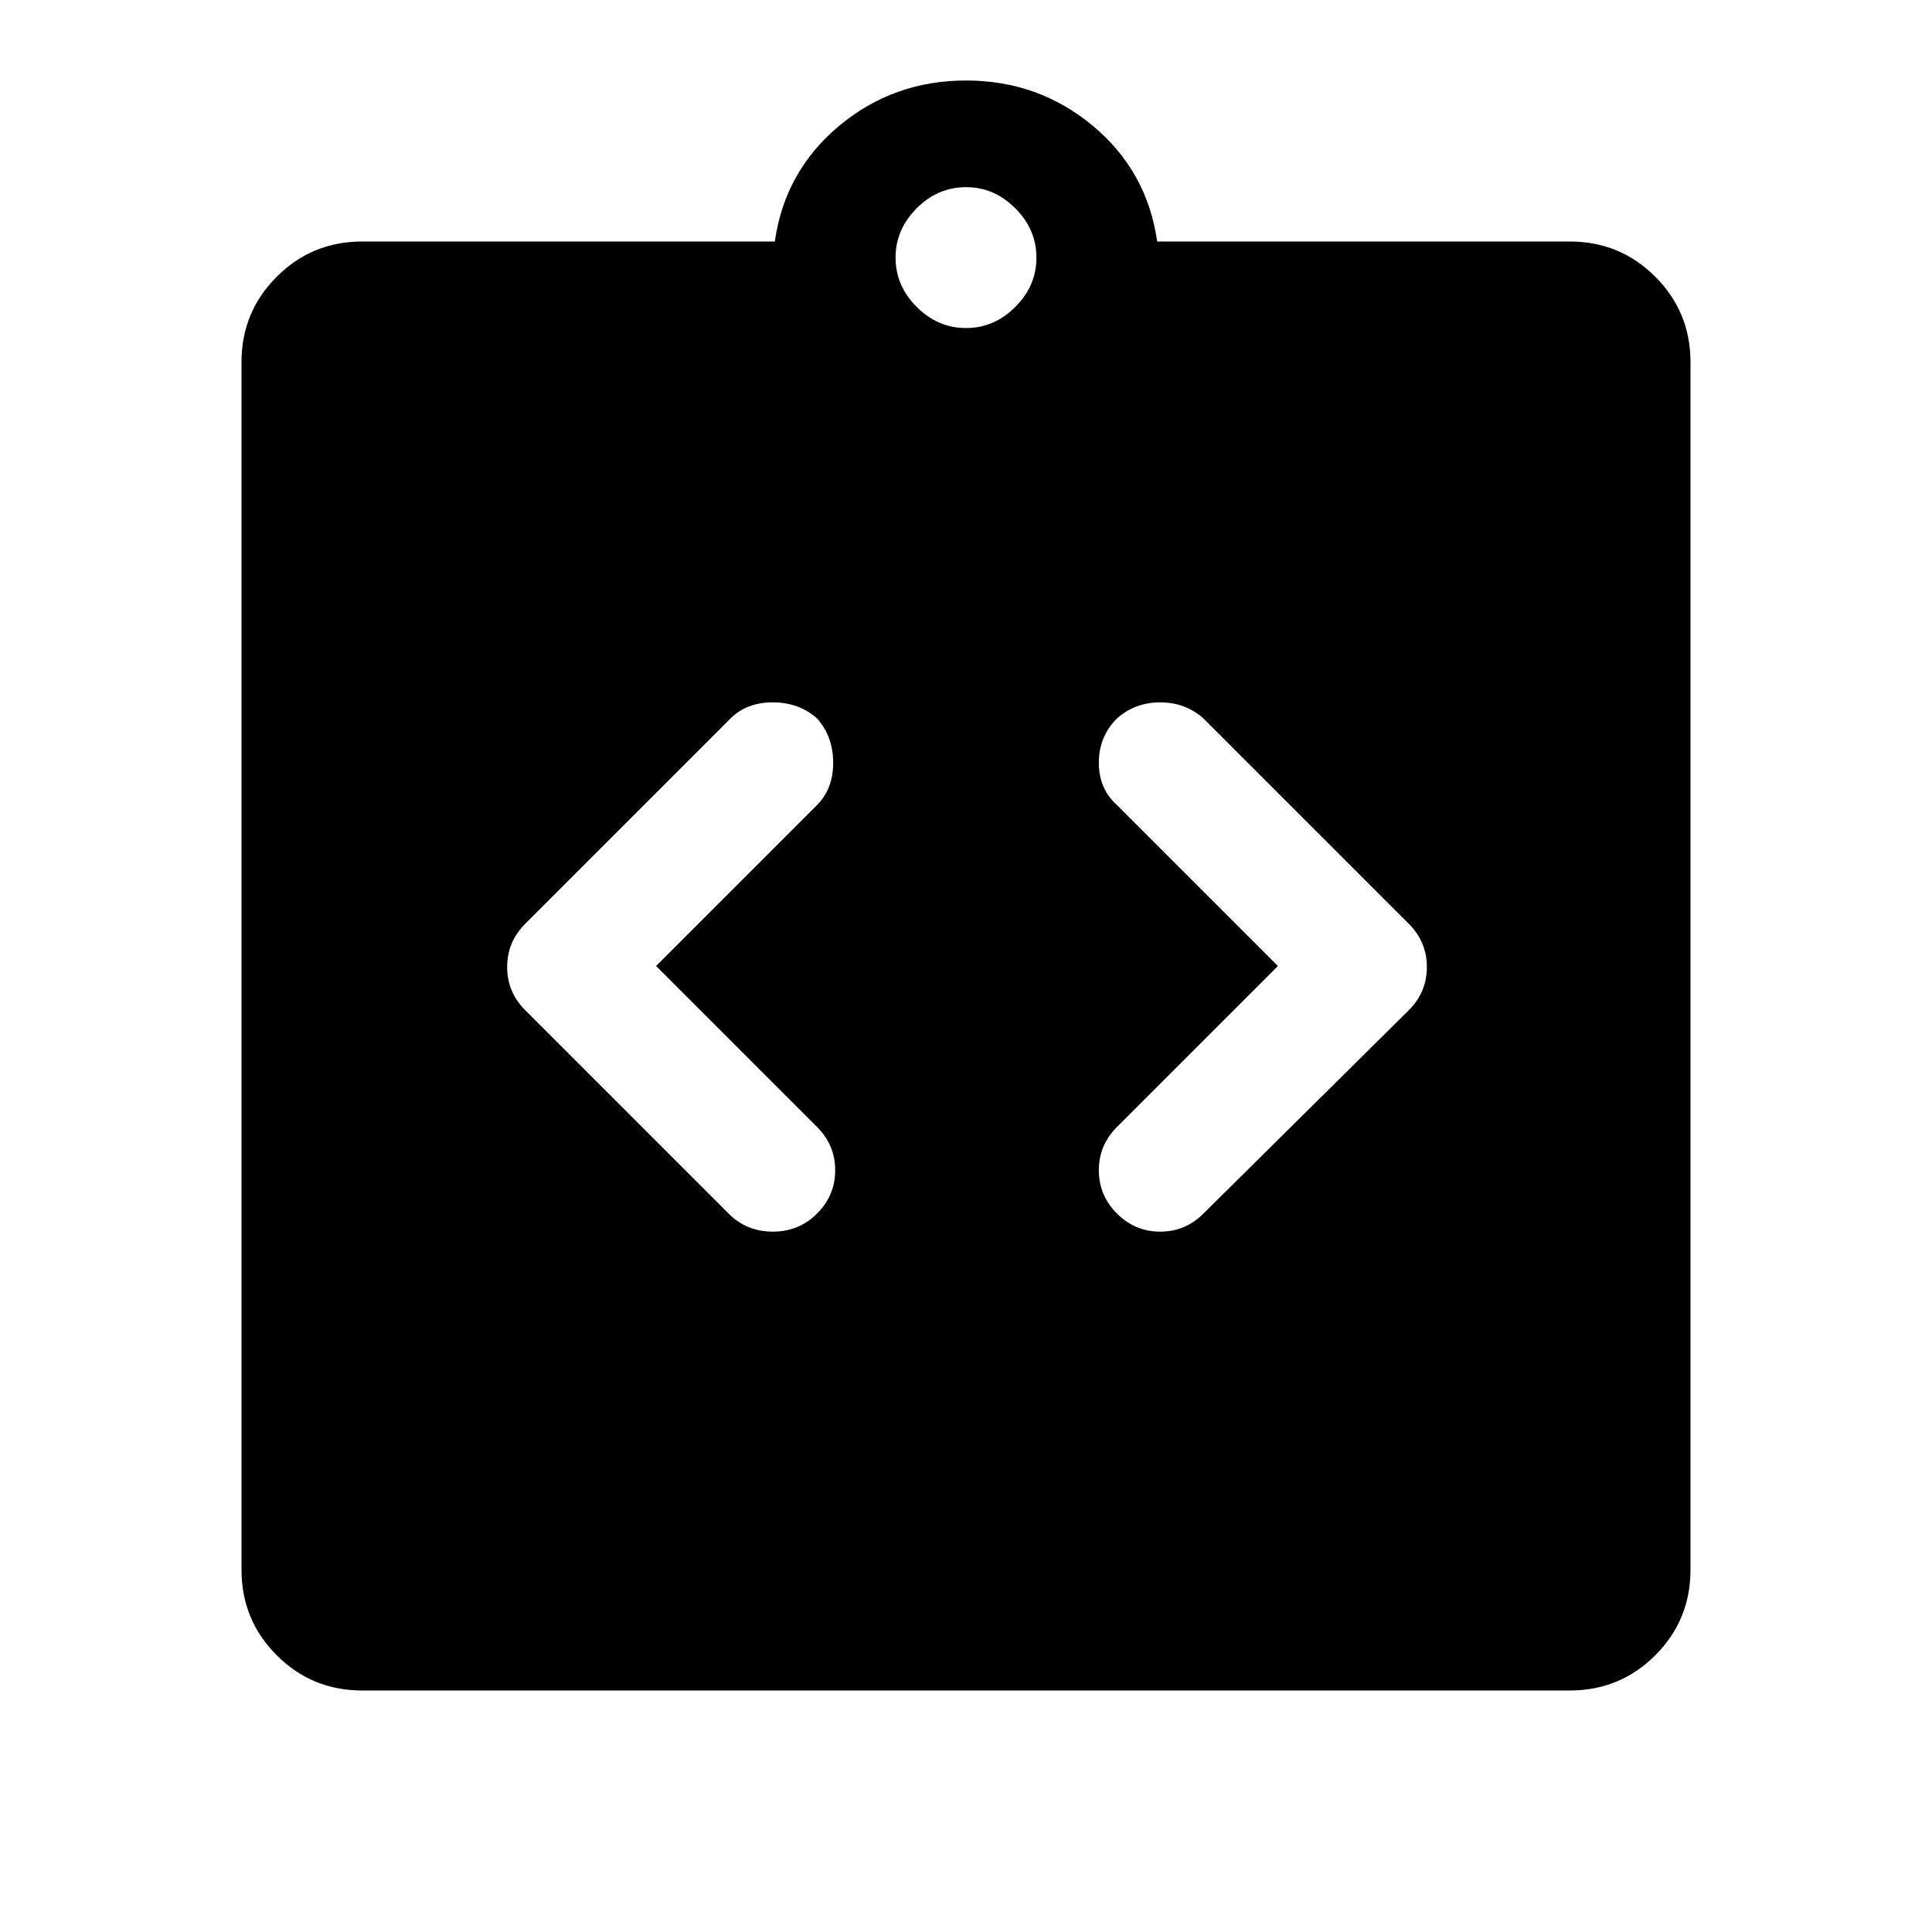 <svg xmlns="http://www.w3.org/2000/svg" width="48" height="48"><path d="M20.3 30.15q.45-.45.45-1.075T20.3 28l-4-4 4-4q.4-.4.4-1.05t-.4-1.1q-.45-.4-1.1-.4-.65 0-1.05.4l-5.1 5.1q-.45.45-.45 1.075t.45 1.075l5.05 5.05q.45.45 1.1.45.65 0 1.1-.45zm7.45 0q.45.45 1.075.45t1.075-.45L35 25.1q.45-.45.45-1.075T35 22.95l-5.1-5.1q-.45-.4-1.075-.4t-1.075.4q-.45.45-.45 1.1 0 .65.45 1.05l4 4-4 4q-.45.45-.45 1.075t.45 1.075zM9 42q-1.25 0-2.125-.875T6 39V9q0-1.25.875-2.125T9 6h10.25q.25-1.75 1.6-2.875T24 2q1.8 0 3.15 1.125Q28.5 4.25 28.75 6H39q1.25 0 2.125.875T42 9v30q0 1.25-.875 2.125T39 42zM24 8.15q.7 0 1.225-.525.525-.525.525-1.225 0-.7-.525-1.225Q24.7 4.65 24 4.65q-.7 0-1.225.525-.525.525-.525 1.225 0 .7.525 1.225.525.525 1.225.525z"/></svg>